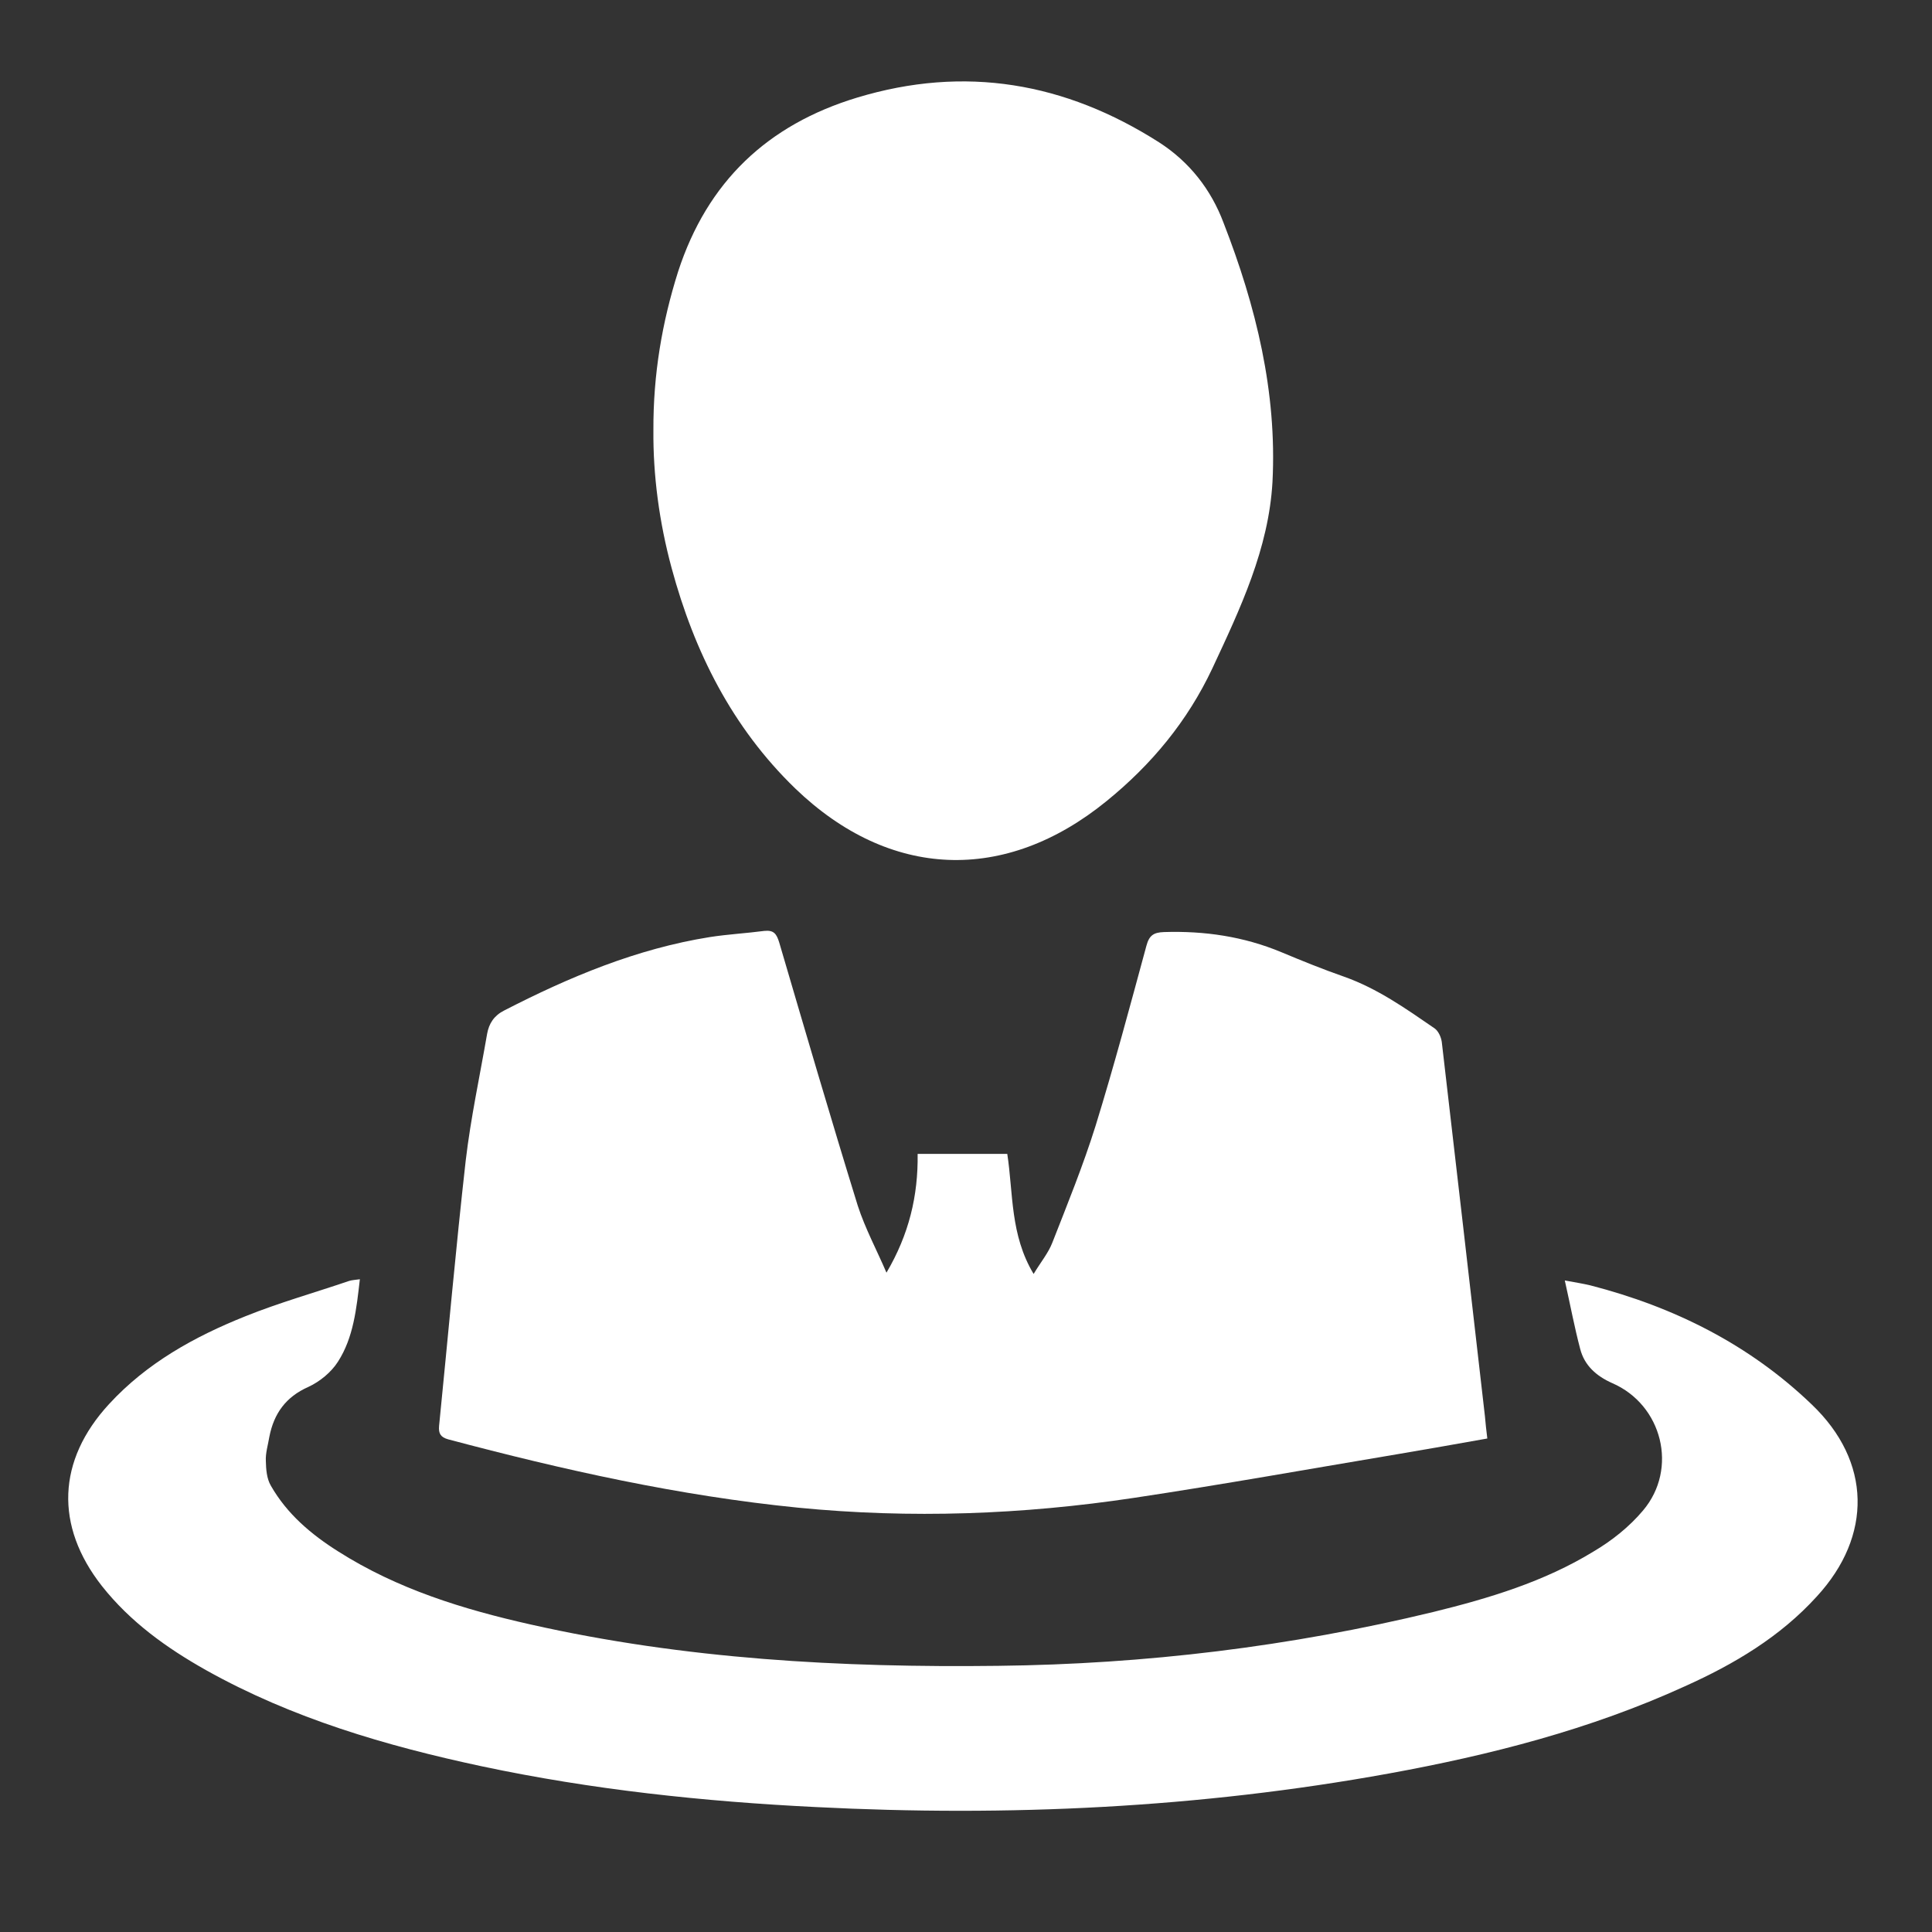 <?xml version="1.0" encoding="utf-8"?>
<!-- Generator: Adobe Illustrator 16.0.0, SVG Export Plug-In . SVG Version: 6.00 Build 0)  -->
<!DOCTYPE svg PUBLIC "-//W3C//DTD SVG 1.1//EN" "http://www.w3.org/Graphics/SVG/1.1/DTD/svg11.dtd">
<svg version="1.1" id="Layer_1" xmlns="http://www.w3.org/2000/svg" xmlns:xlink="http://www.w3.org/1999/xlink" x="0px" y="0px"
	 width="30px" height="30px" viewBox="0 0 30 30" enable-background="new 0 0 30 30" xml:space="preserve">
<rect x="0" y="0" width="30" height="30" fill="#333333" stroke="none"/>
<g>
	<path fill="#FFFFFF" d="M13.765,19.762c0.35-0.593,0.493-1.195,0.484-1.844c0.479,0,0.93,0,1.392,0
		c0.094,0.611,0.043,1.256,0.409,1.864c0.111-0.185,0.228-0.324,0.291-0.487c0.235-0.6,0.478-1.197,0.671-1.813
		c0.286-0.926,0.536-1.863,0.79-2.798c0.044-0.162,0.113-0.205,0.273-0.211c0.631-0.02,1.237,0.069,1.821,0.312
		c0.32,0.134,0.643,0.265,0.975,0.381c0.518,0.183,0.961,0.497,1.406,0.803c0.059,0.042,0.101,0.137,0.111,0.211
		c0.225,1.937,0.449,3.875,0.67,5.812c0.008,0.106,0.022,0.218,0.037,0.345c-0.467,0.083-0.924,0.164-1.38,0.241
		c-1.366,0.229-2.737,0.475-4.108,0.681c-1.729,0.26-3.466,0.324-5.215,0.152c-1.847-0.184-3.646-0.586-5.433-1.061
		c-0.118-0.033-0.151-0.091-0.141-0.207c0.138-1.375,0.259-2.752,0.414-4.125c0.078-0.66,0.219-1.311,0.332-1.965
		c0.029-0.162,0.109-0.283,0.263-0.361c1.012-0.521,2.06-0.96,3.194-1.141c0.284-0.044,0.568-0.059,0.848-0.096
		c0.148-0.015,0.19,0.046,0.232,0.184c0.4,1.362,0.799,2.727,1.218,4.082C13.435,19.078,13.616,19.414,13.765,19.762z"/>
	<path fill="#FFFFFF" d="M10.146,6.683c-0.004-0.874,0.135-1.678,0.383-2.464c0.454-1.396,1.388-2.282,2.782-2.704
		c1.671-0.505,3.228-0.236,4.69,0.697c0.472,0.305,0.806,0.734,0.999,1.25c0.503,1.292,0.831,2.625,0.759,4.022
		c-0.059,1.039-0.501,1.968-0.934,2.895c-0.386,0.82-0.943,1.492-1.642,2.06c-1.578,1.285-3.37,1.215-4.836-0.197
		c-0.979-0.948-1.567-2.122-1.918-3.421C10.235,8.104,10.14,7.375,10.146,6.683z"/>
	<path fill="#FFFFFF" d="M5.588,19.864c-0.053,0.461-0.099,0.905-0.34,1.28c-0.104,0.164-0.282,0.31-0.46,0.392
		c-0.351,0.155-0.535,0.415-0.605,0.772c-0.021,0.127-0.062,0.256-0.055,0.381c0.003,0.129,0.014,0.272,0.078,0.381
		c0.249,0.437,0.625,0.756,1.046,1.021c0.917,0.583,1.937,0.898,2.988,1.134c2.391,0.539,4.82,0.672,7.26,0.642
		c2.282-0.026,4.533-0.298,6.755-0.836c0.864-0.212,1.722-0.47,2.487-0.938c0.287-0.169,0.558-0.385,0.77-0.637
		c0.551-0.65,0.299-1.643-0.478-1.979c-0.245-0.109-0.431-0.273-0.497-0.531c-0.089-0.336-0.152-0.676-0.239-1.063
		c0.175,0.032,0.282,0.049,0.396,0.076c1.301,0.335,2.47,0.919,3.439,1.85c0.928,0.885,0.943,2.041,0.079,2.98
		c-0.569,0.628-1.286,1.053-2.05,1.396c-1.467,0.67-3.02,1.067-4.596,1.354c-2.946,0.535-5.912,0.673-8.898,0.521
		c-1.745-0.086-3.478-0.27-5.187-0.633c-1.489-0.318-2.943-0.744-4.28-1.492c-0.615-0.346-1.178-0.75-1.619-1.308
		c-0.734-0.935-0.693-1.951,0.11-2.823c0.586-0.638,1.326-1.048,2.118-1.365c0.524-0.211,1.075-0.366,1.612-0.549
		C5.465,19.877,5.508,19.875,5.588,19.864z"/>
</g>
</svg>
